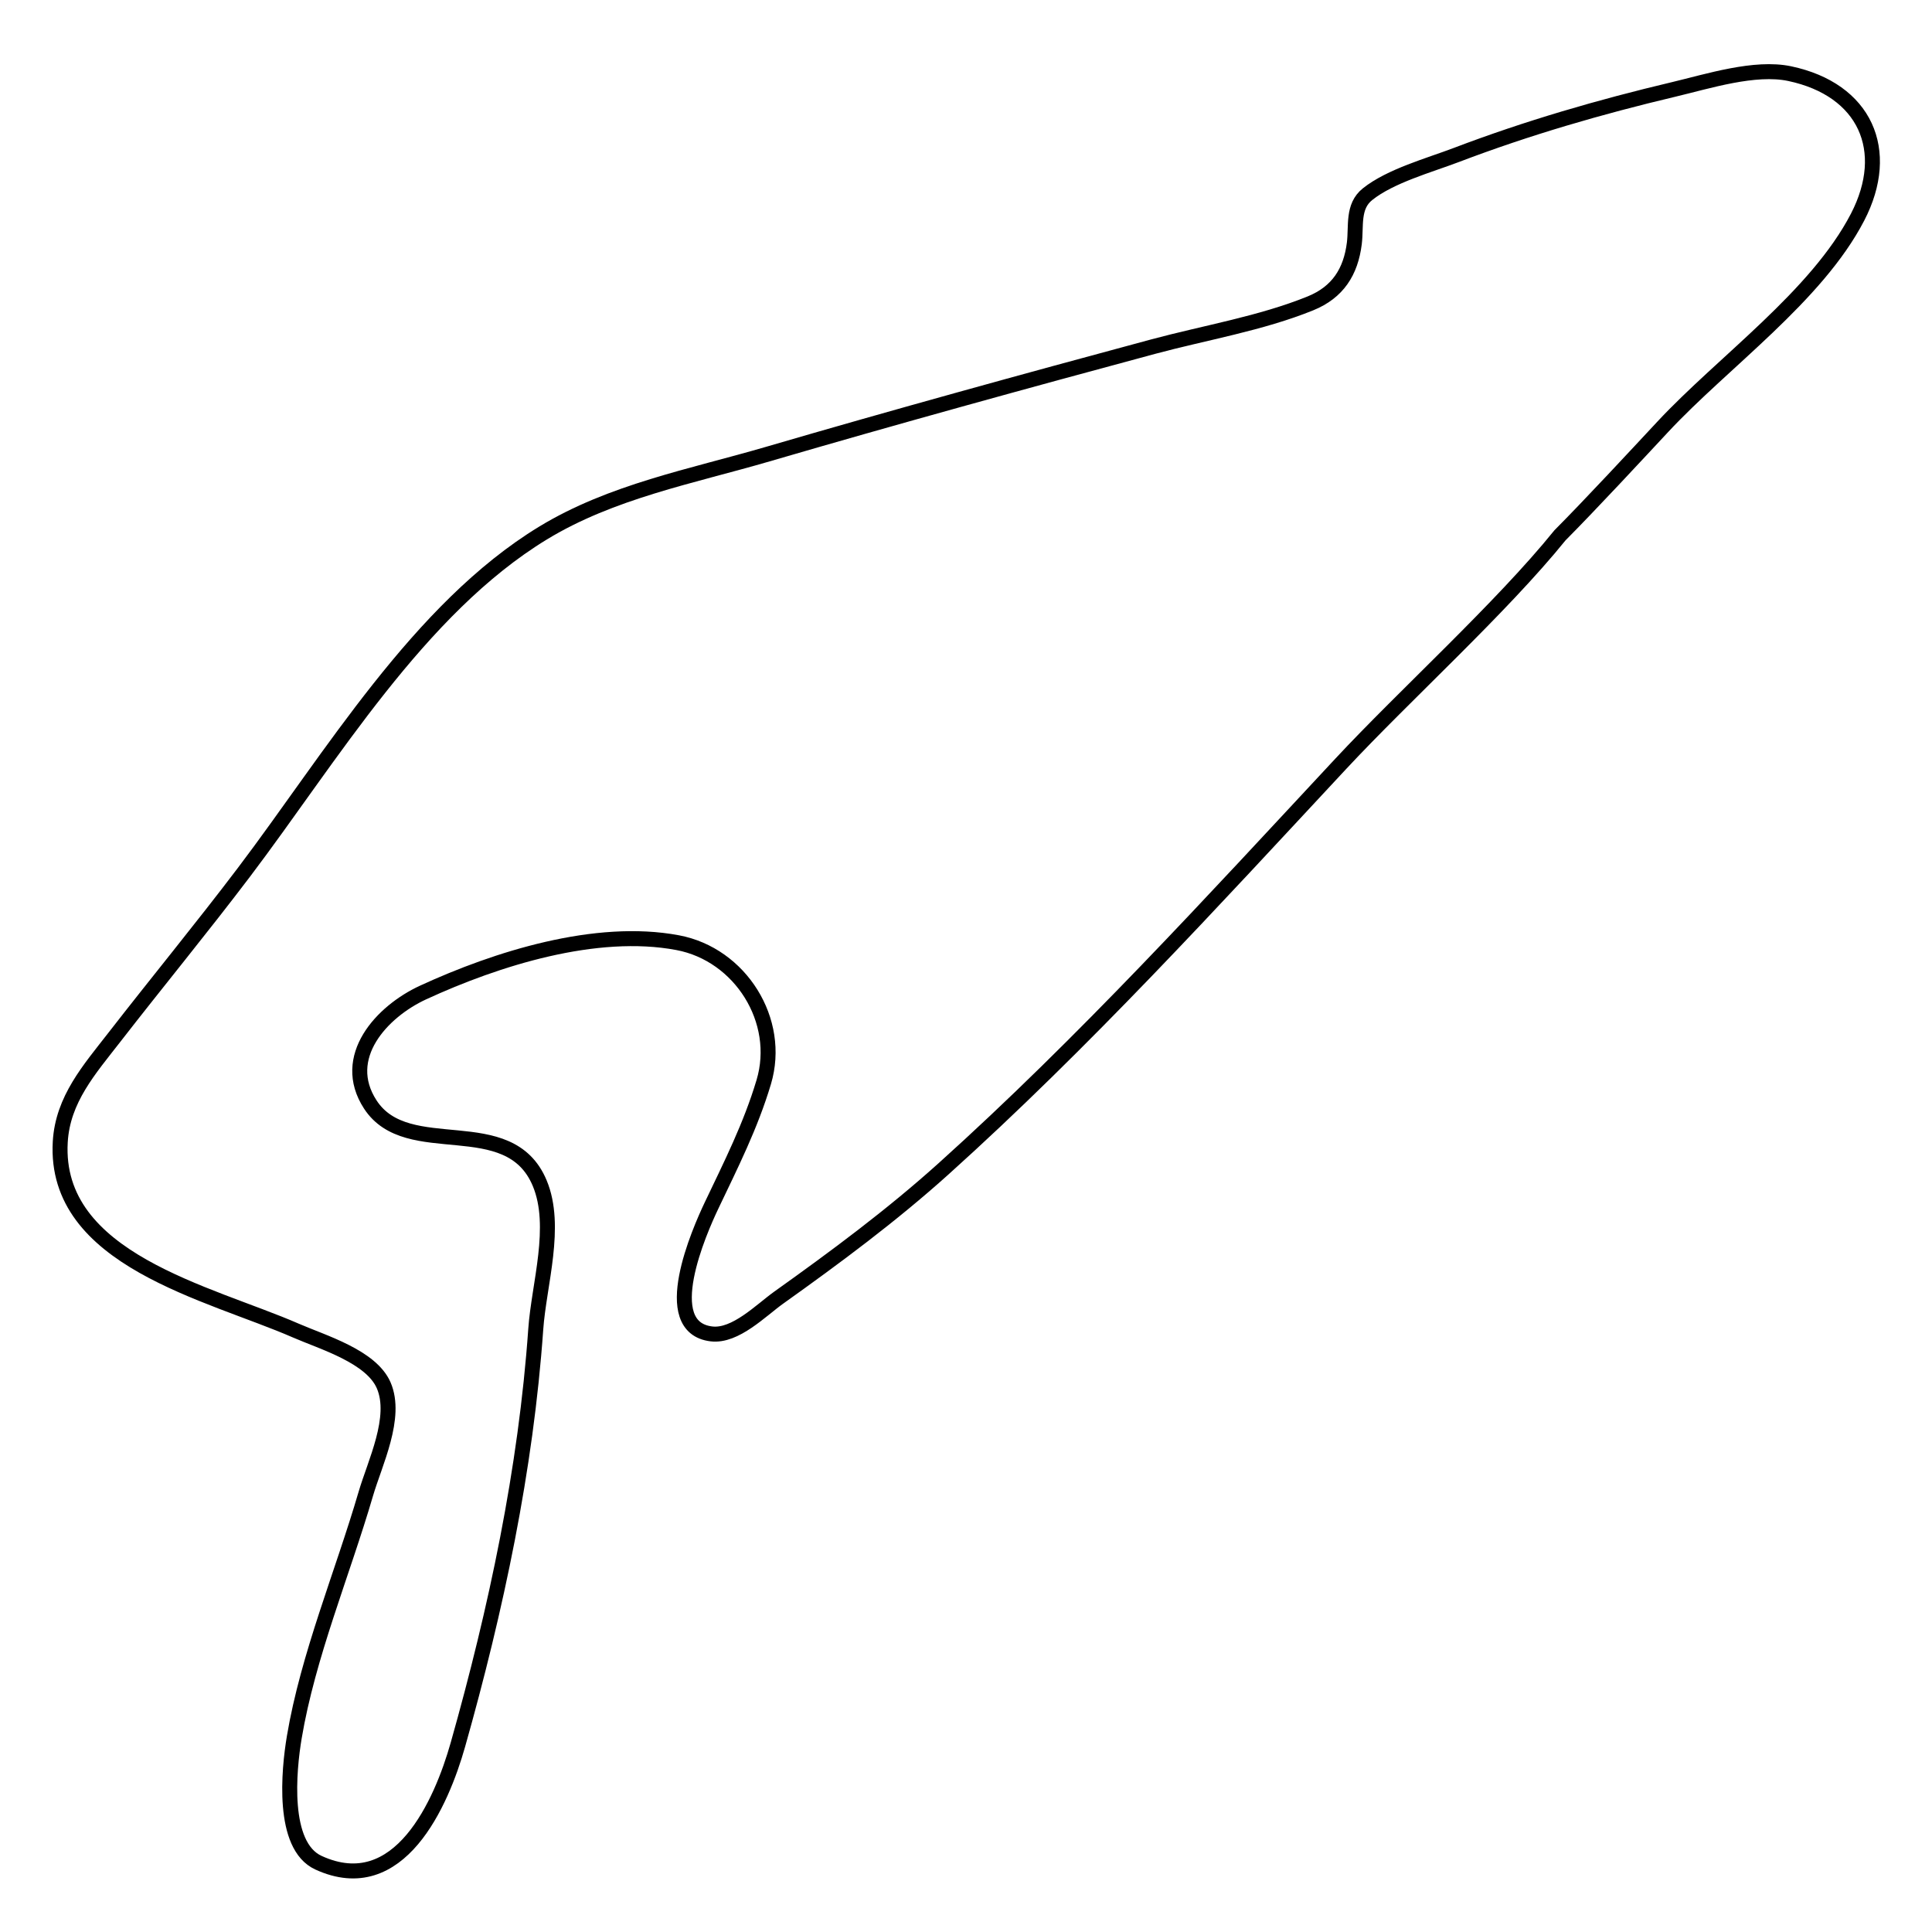 <?xml version="1.0"?>
<svg version="1.1" xmlns="http://www.w3.org/2000/svg" xmlns:xlink="http://www.w3.org/1999/xlink" width="516" height="516">
    <desc iVinci="yes" version="4.6" gridStep="20" showGrid="no" snapToGrid="no" codePlatform="0"/>
    <g id="Layer1" name="Layer 1" opacity="1">
        <g id="Shape1">
            <desc shapeID="1" type="0" basicInfo-basicType="0" basicInfo-roundedRectRadius="12" basicInfo-polygonSides="6" basicInfo-starPoints="5" bounding="rect(-242.028,-240.278,484.057,480.556)" text="" font-familyName="" font-pixelSize="20" font-bold="0" font-underline="0" font-alignment="1" strokeStyle="0" markerStart="0" markerEnd="0" shadowEnabled="0" shadowOffsetX="0" shadowOffsetY="2" shadowBlur="4" shadowOpacity="160" blurEnabled="0" blurRadius="4" transform="matrix(1,0,0,1,258.065,259.417)" pers-center="0,0" pers-size="0,0" pers-start="0,0" pers-end="0,0" locked="0" mesh="" flag=""/>
            <path id="shapePath1" d="M416.638,142.974 C400.983,162.34 375.219,185.611 358.09,204 C323.735,240.88 289.483,278.434 252,312.169 C238.147,324.637 223.172,335.741 208,346.558 C203.257,349.939 196.404,357.031 190.015,356.262 C175.437,354.508 186.831,328.708 190.025,322 C195.247,311.037 200.484,300.697 203.981,289 C208.887,272.594 197.731,254.919 181,251.769 C159.175,247.66 132.658,256.021 113,265.079 C101.982,270.156 90.68,282.339 98.893,294.981 C108.882,310.357 135.955,296.377 144.146,316 C148.967,327.549 143.928,343.043 143.09,355 C140.466,392.439 132.504,429.876 122.29,466 C117.922,481.451 106.658,507.433 85.04,497.486 C75.151,492.936 77.121,472.782 78.594,464 C82.246,442.226 91.496,420.211 97.692,399 C100.099,390.762 106.177,378.547 102.482,370.005 C99.135,362.266 86.186,358.504 79,355.366 C55.88,345.269 14.299,336.459 16.093,305 C16.743,293.609 23.876,285.632 30.576,277 C42.008,262.274 53.873,247.859 65.13,233 C88.309,202.401 111.832,162.584 145,142.383 C163.33,131.22 184.691,127.234 205,121.302 C239.214,111.307 273.6,101.84 308,92.576 C321.727,88.88 336.825,86.377 350,81.02 C357.305,78.05 360.769,72.585 361.714,65 C362.287,60.399 361.141,55.146 365.228,51.875 C371.348,46.978 381.695,44.157 389,41.376 C407.931,34.168 427.288,28.558 447,23.884 C456.18,21.708 468.674,17.695 478,19.669 C498.131,23.93 505.367,40.16 496.12,58 C485.177,79.109 460.225,96.678 444.09,114 C437.186,121.411 424.548,135.028 416.638,142.974 Z" style="stroke:#000000;stroke-opacity:1;stroke-width:4;stroke-linejoin:miter;stroke-miterlimit:2;stroke-linecap:butt;fill:none;"/>
        </g>
    </g>
</svg>
